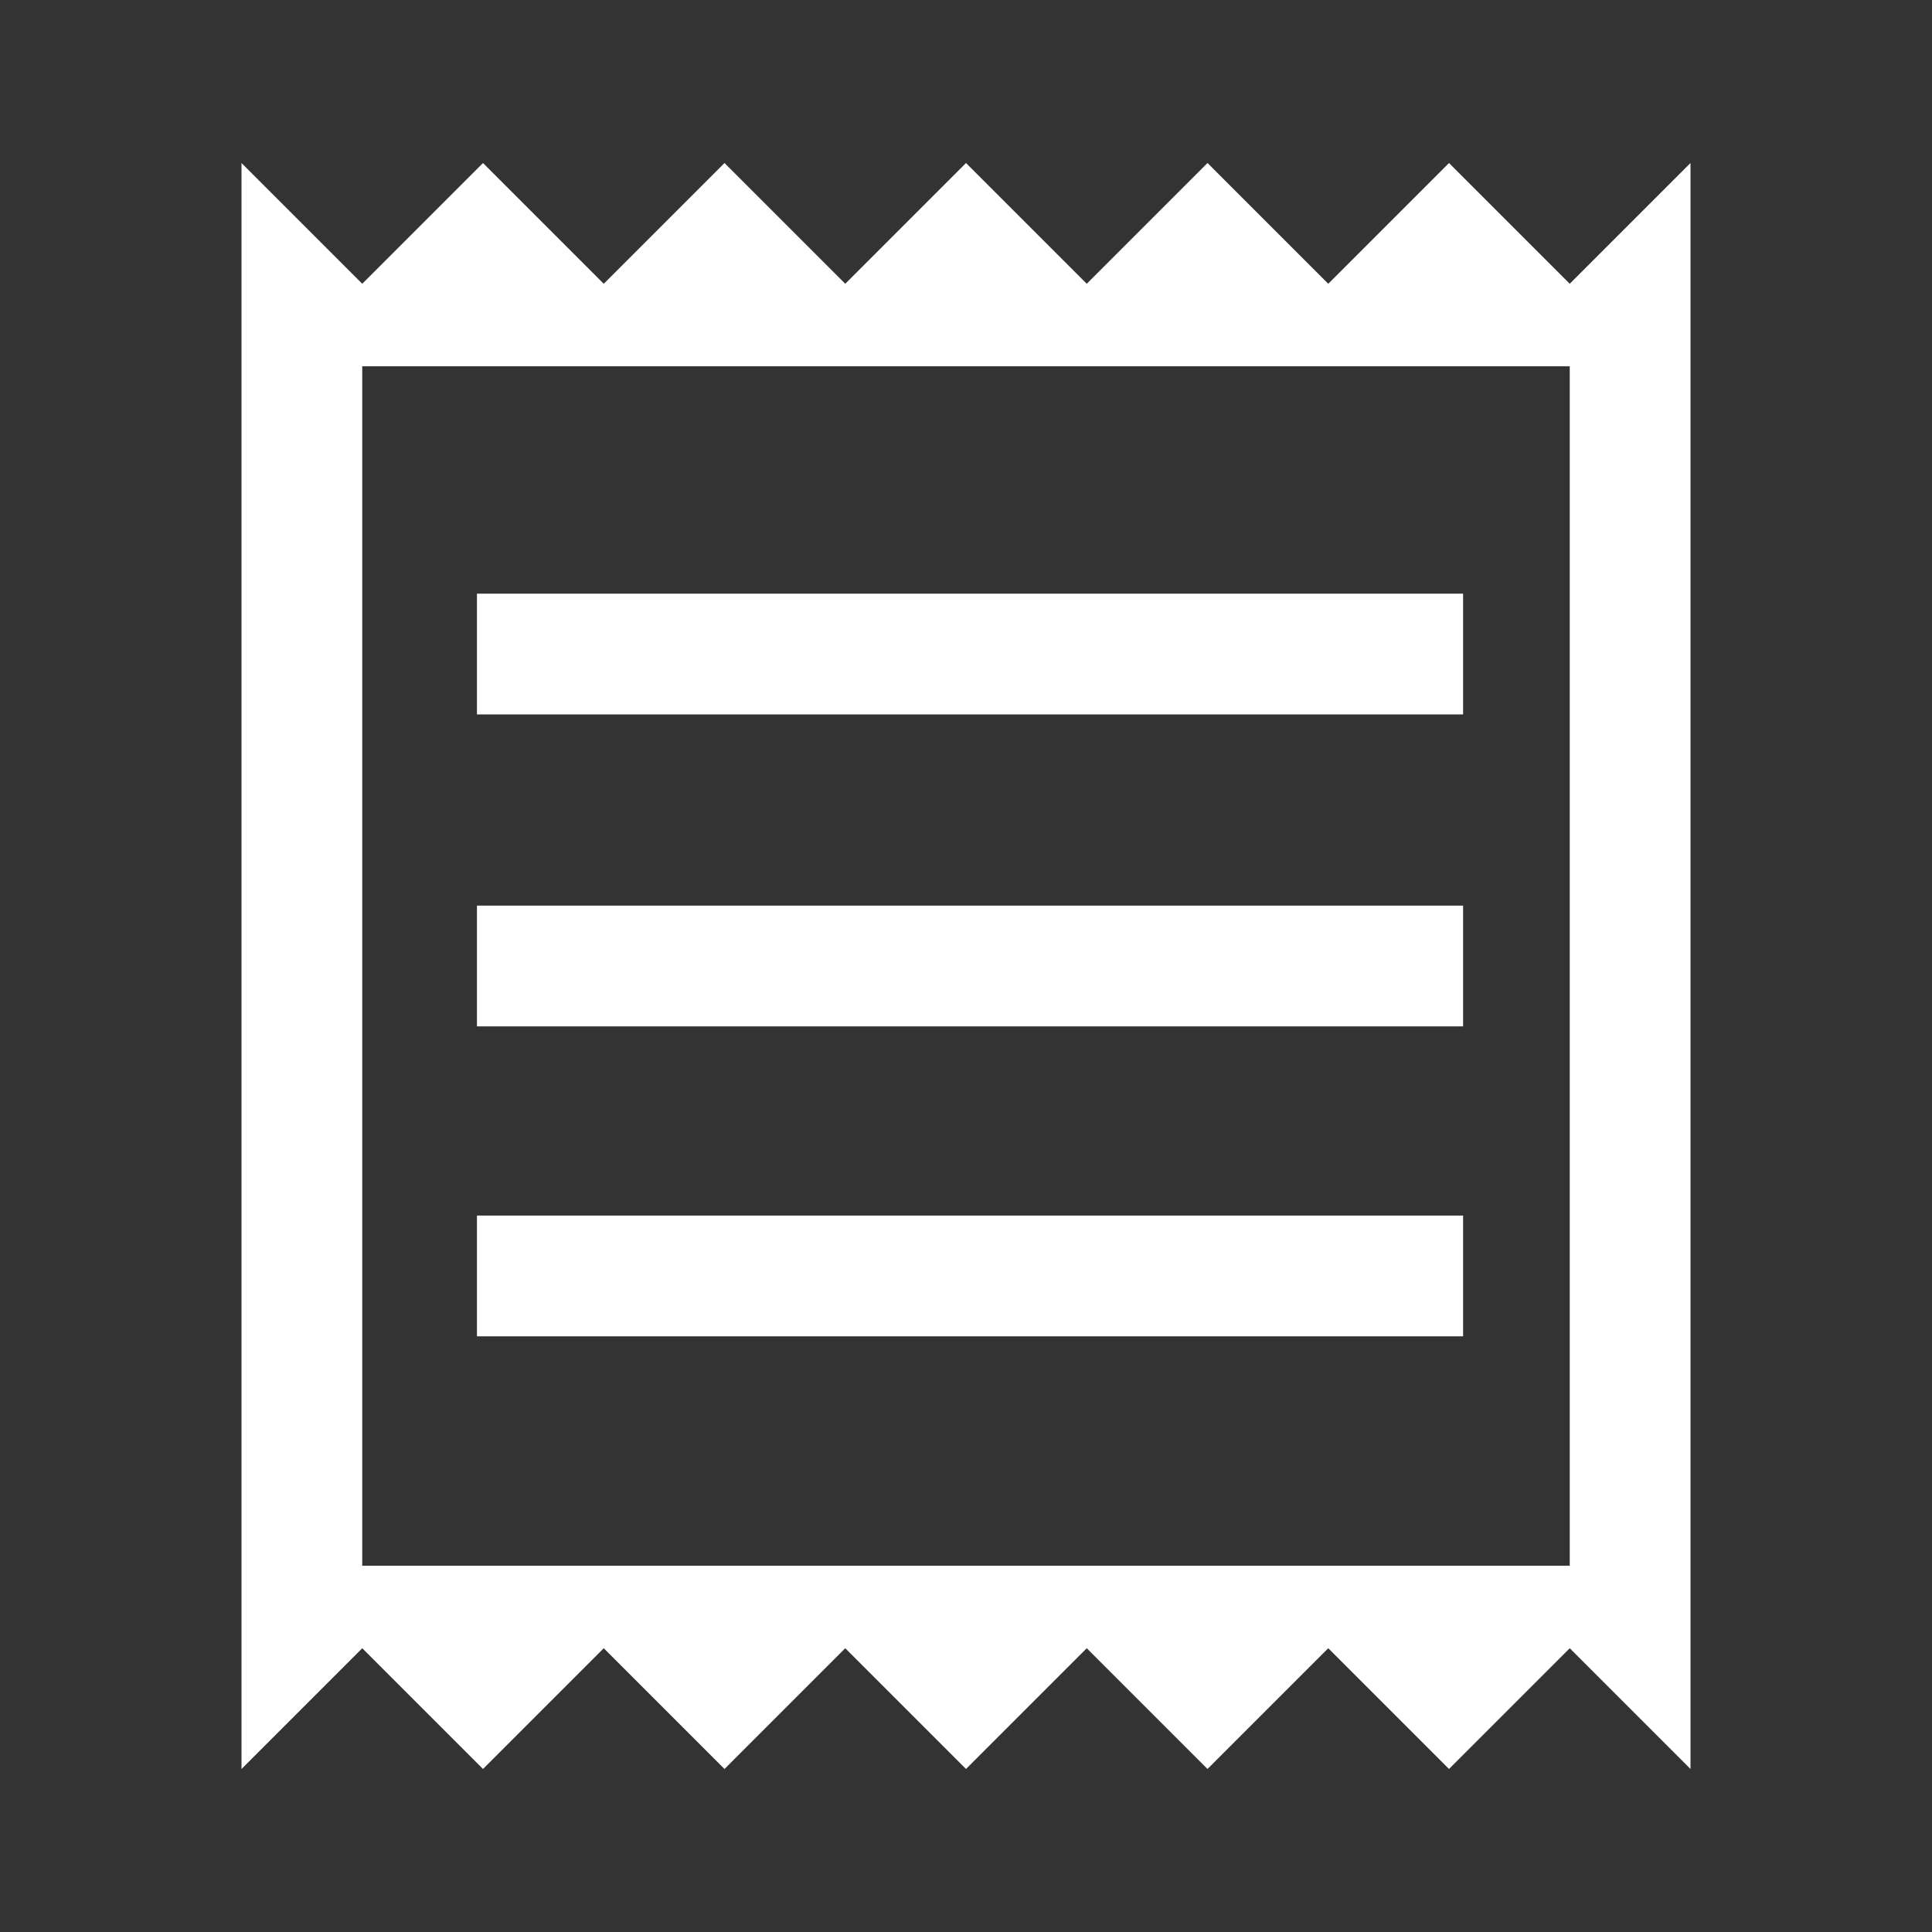 <svg xmlns="http://www.w3.org/2000/svg" height="48" width="48"><rect width="100%" height="100%" fill="#333333" stroke="none"/><path d="M6 43.95V4.05L9 7.05L12 4.05L15 7.05L18 4.05L21 7.05L24 4.05L27 7.05L30 4.05L33 7.05L36 4.05L39 7.05L42 4.05V43.95L39 40.95L36 43.95L33 40.95L30 43.95L27 40.95L24 43.95L21 40.95L18 43.95L15 40.95L12 43.95L9 40.95ZM11.85 33.2H36.35V30.2H11.85ZM11.85 25.5H36.35V22.5H11.85ZM11.85 17.75H36.35V14.75H11.85ZM9 38.9H39V9.1H9ZM9 9.1V38.9Z" fill="#ffffff"/></svg>